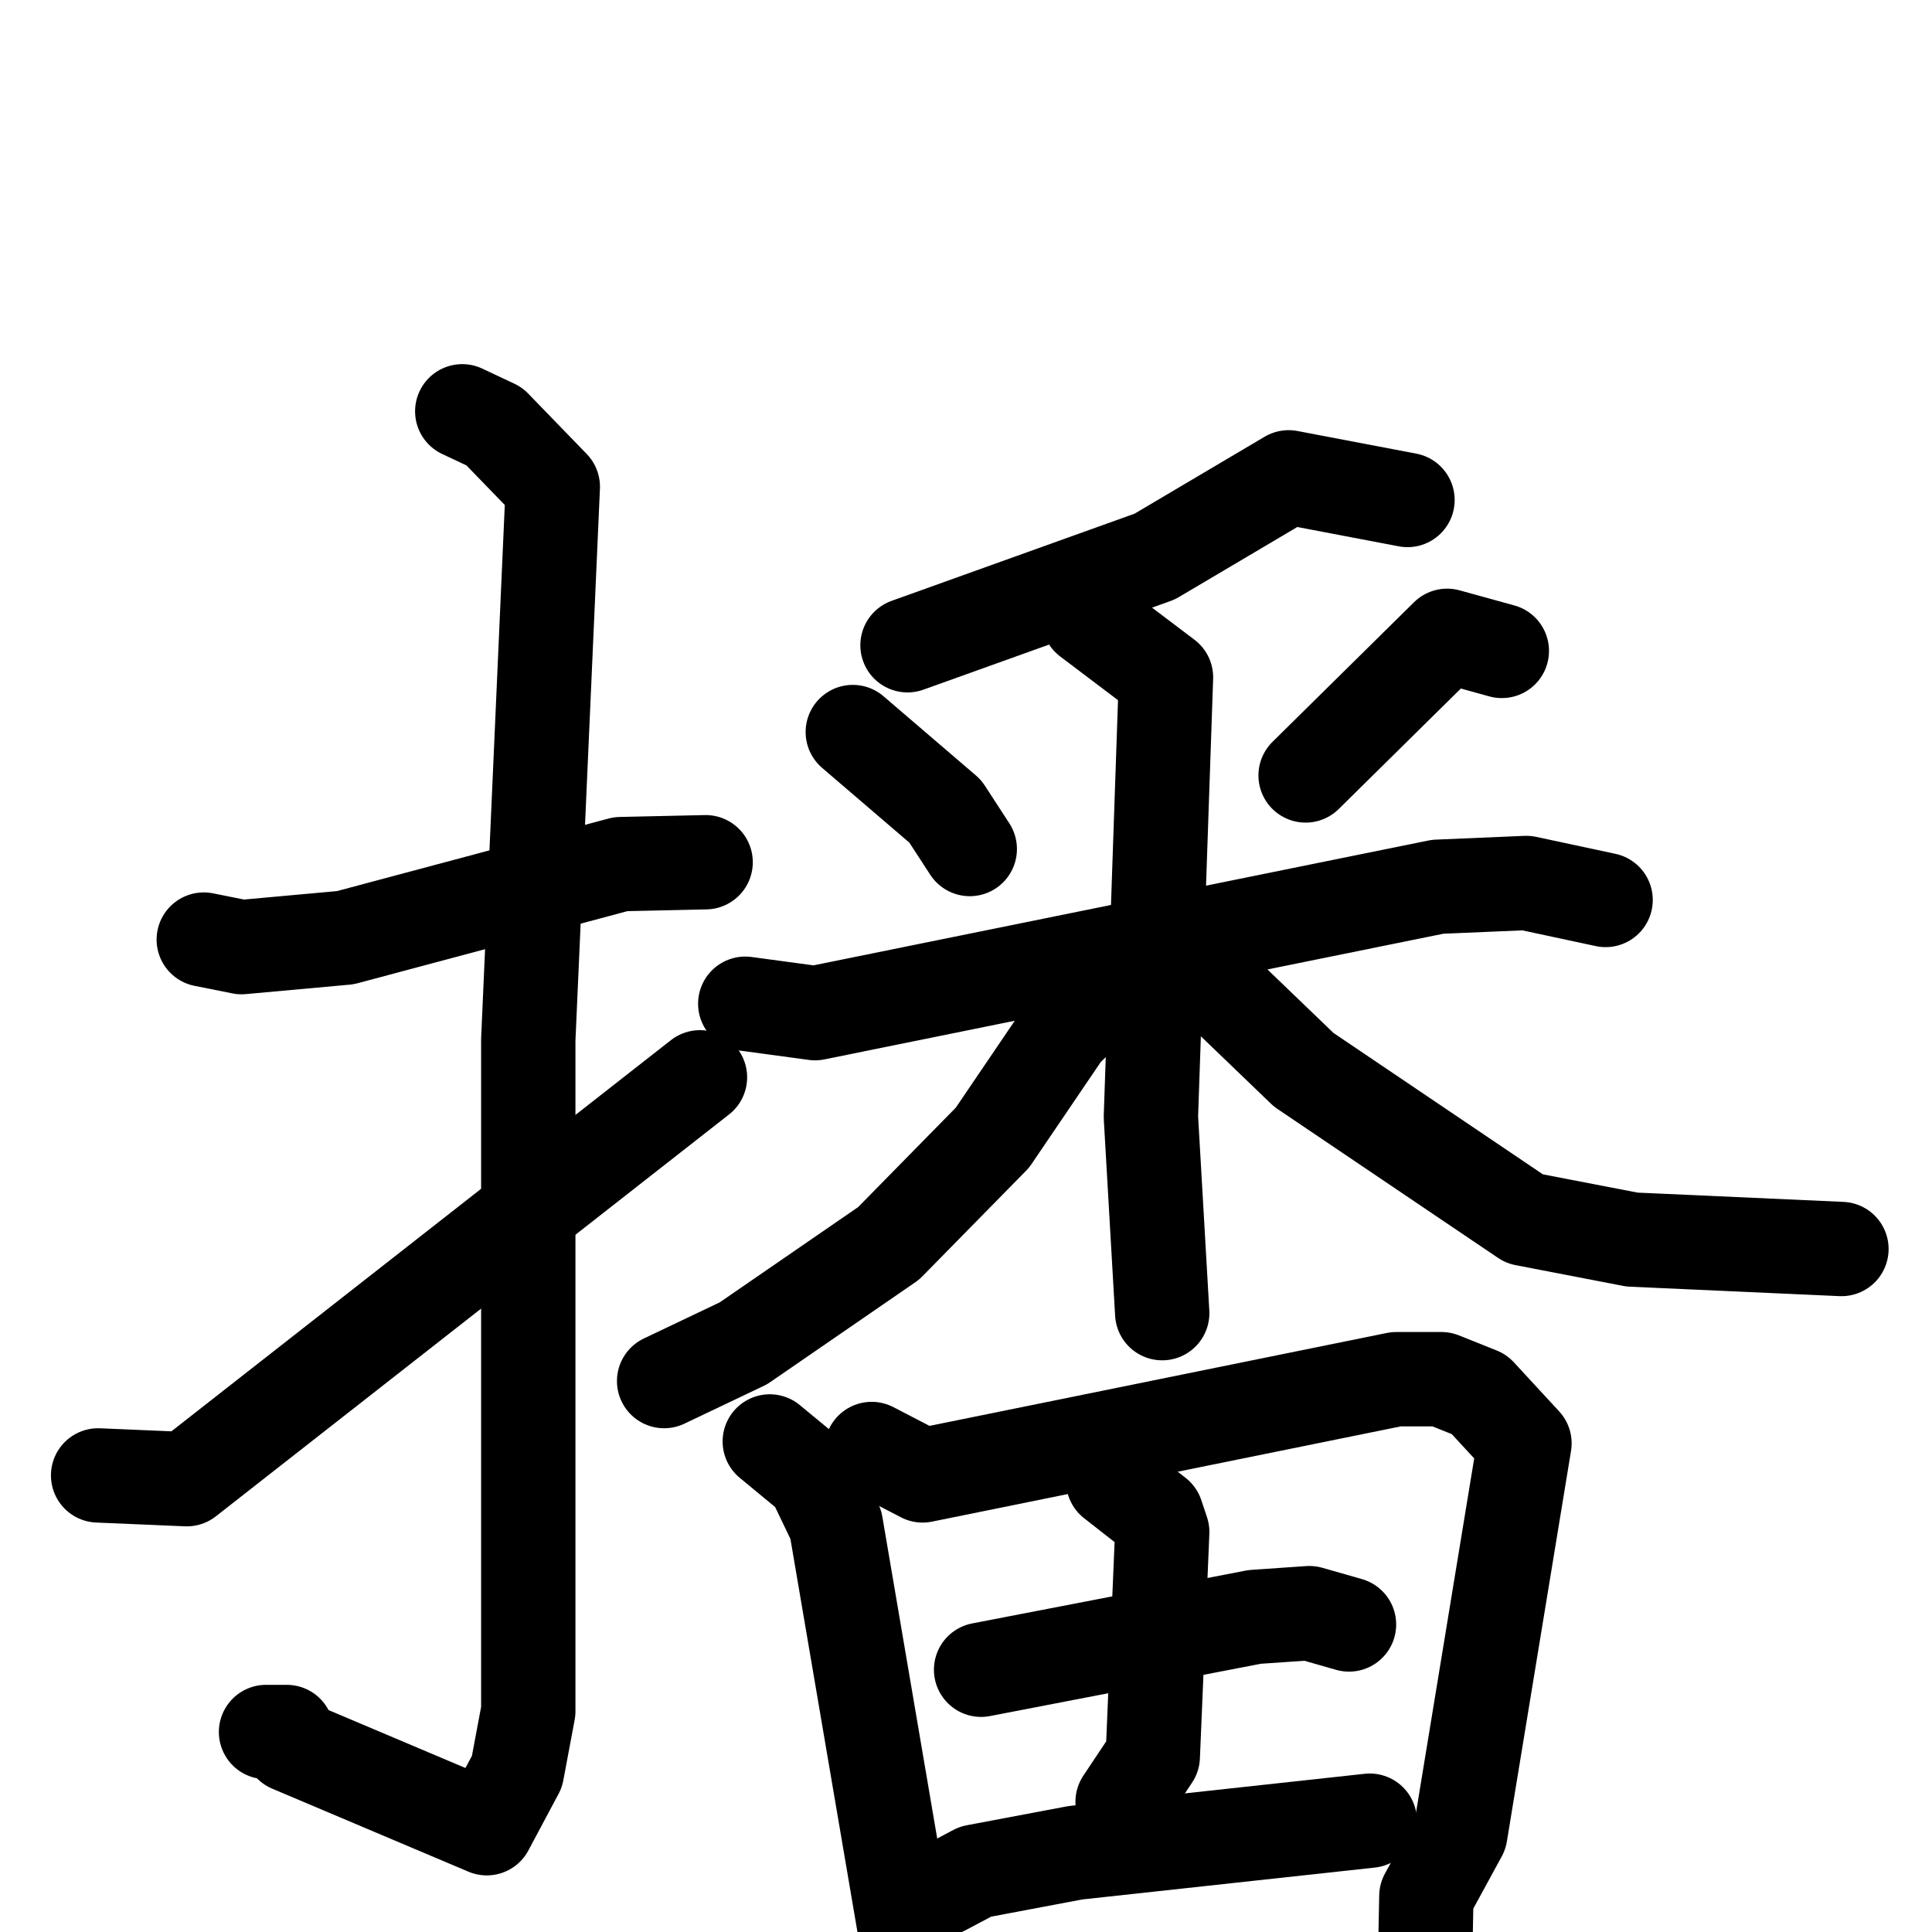 <svg xmlns="http://www.w3.org/2000/svg" viewBox="0 0 1024 1024">
  <g style="fill:none;stroke:#000000;stroke-width:50;stroke-linecap:round;stroke-linejoin:round;" transform="scale(1, 1) translate(0, 0)">
    <path d="M 108.0,498.0 L 128.0,502.0 L 183.0,497.0 L 329.0,458.0 L 374.0,457.0"/>
    <path d="M 245.0,218.0 L 262.0,226.0 L 293.0,258.0 L 280.0,551.0 L 280.0,907.0 L 274.0,939.0 L 258.0,969.0 L 154.0,925.0 L 152.0,918.0 L 141.0,918.0"/>
    <path d="M 52.0,782.0 L 99.0,784.0 L 371.0,571.0"/>
    <path d="M 746.0,265.0 L 683.0,253.0 L 612.0,295.0 L 481.0,342.0"/>
    <path d="M 452.0,388.0 L 501.0,430.0 L 514.0,450.0"/>
    <path d="M 796.0,345.0 L 767.0,337.0 L 692.0,411.0"/>
    <path d="M 395.0,532.0 L 432.0,537.0 L 762.0,470.0 L 809.0,468.0 L 851.0,477.0"/>
    <path d="M 577.0,328.0 L 618.0,359.0 L 610.0,592.0 L 616.0,696.0"/>
    <path d="M 586.0,525.0 L 564.0,547.0 L 526.0,603.0 L 471.0,659.0 L 394.0,712.0 L 352.0,732.0"/>
    <path d="M 639.0,517.0 L 691.0,567.0 L 808.0,646.0 L 865.0,657.0 L 976.0,662.0"/>
    <path d="M 408.0,764.0 L 431.0,783.0 L 443.0,808.0 L 480.0,1025.0"/>
    <path d="M 462.0,768.0 L 489.0,782.0 L 740.0,731.0 L 764.0,731.0 L 784.0,739.0 L 808.0,765.0 L 774.0,972.0 L 756.0,1005.0 L 755.0,1057.0"/>
    <path d="M 520.0,885.0 L 665.0,857.0 L 694.0,855.0 L 715.0,861.0"/>
    <path d="M 590.0,785.0 L 613.0,803.0 L 616.0,812.0 L 611.0,931.0 L 595.0,955.0"/>
    <path d="M 500.0,1001.0 L 517.0,992.0 L 570.0,982.0 L 726.0,965.0"/>
  </g>
</svg>
